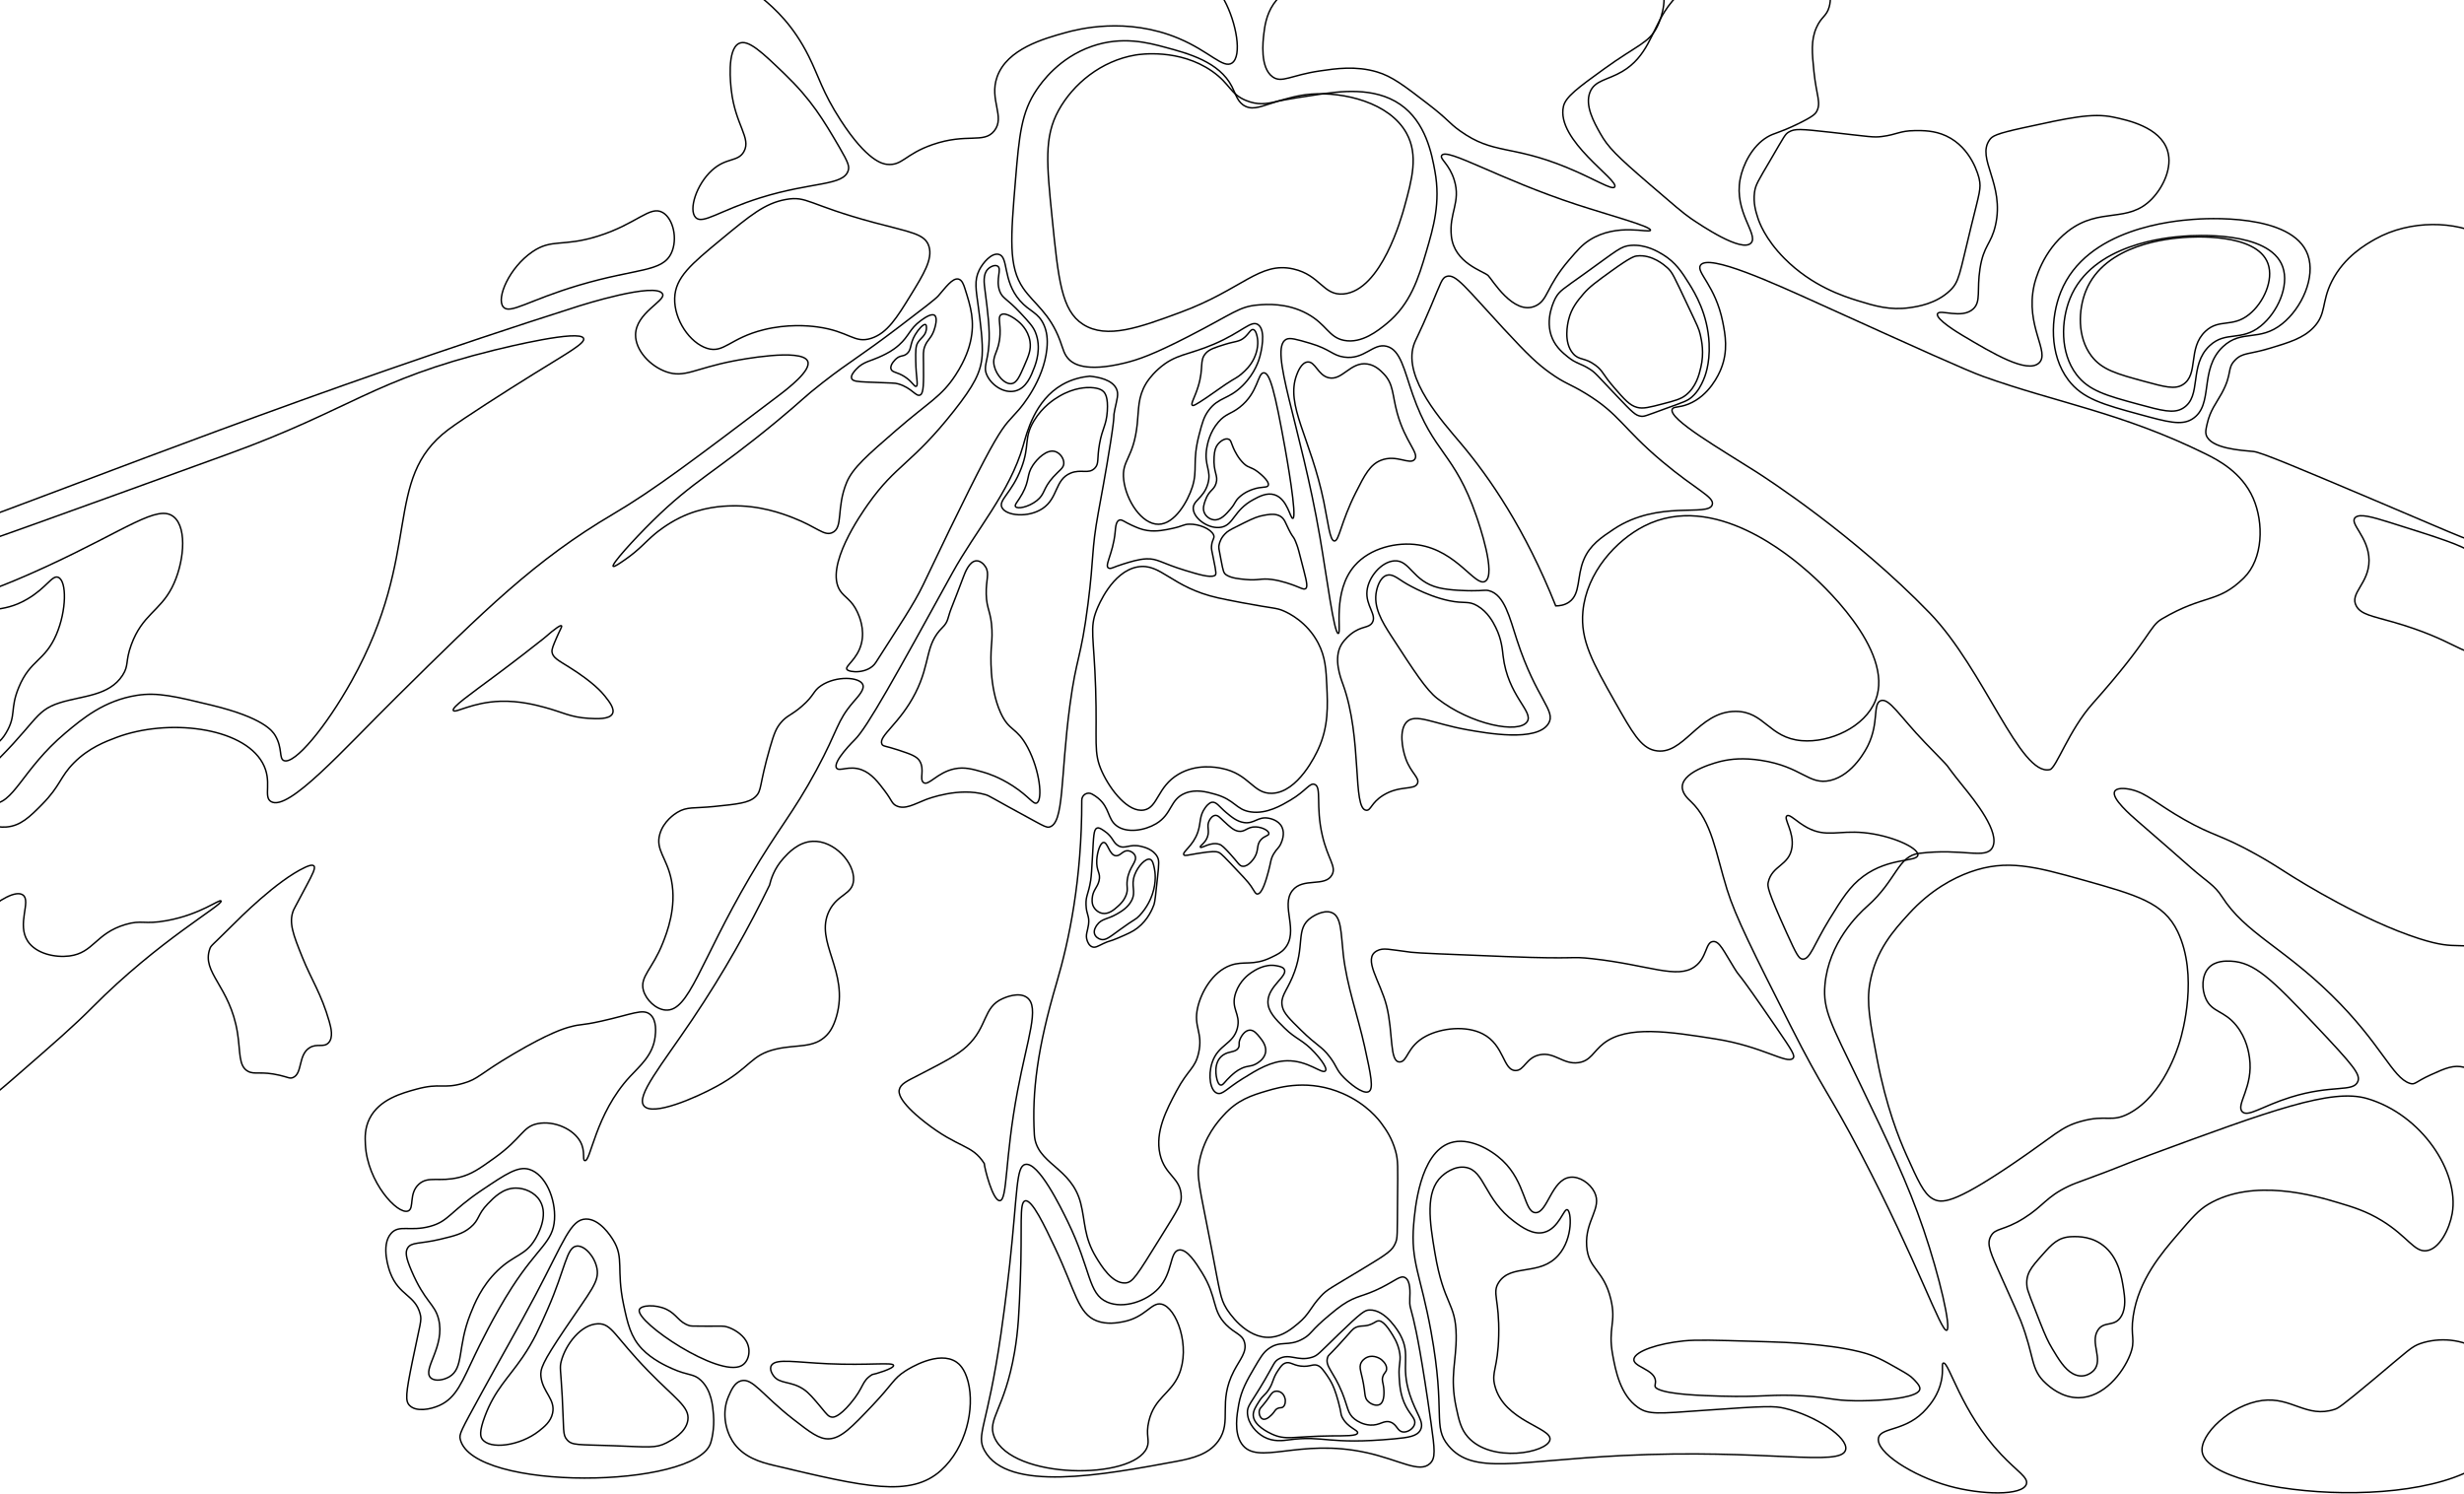<svg width="1680" height="1019" viewBox="0 0 1680 1019" fill="none" xmlns="http://www.w3.org/2000/svg">
<path d="M826.533 48.639C803.997 32.86 776.849 37.071 774.134 37.527C750.794 41.49 731.744 57.135 721.735 75.294C711.805 93.32 713.656 111.754 717.366 148.616C721.61 190.749 723.732 211.812 738.472 221.193C754.689 231.513 777.099 223.238 804.696 213.045C847.204 197.347 858.663 178.195 881.838 183.419C900.248 187.57 902.087 201.713 916.043 200.452C941.867 198.118 955.692 147.872 957.523 141.206C962.689 122.43 967.256 105.813 958.98 90.845C947.283 69.709 915.872 62.547 894.212 64.183C873.983 65.712 864.942 74.704 849.82 68.629C838.611 64.136 838.934 57.33 826.533 48.639Z" stroke="black" stroke-miterlimit="10"/>
<path d="M-50.173 422.209C-30.543 406.129 -27.723 413.619 30.877 386.669C86.537 361.066 107.617 343.443 118.516 352.469C128.116 360.422 125.224 385.247 117.198 400.751C108.902 416.784 96.949 419.306 89.522 439.645C85.299 451.225 88.007 453.593 83.592 460.433C74.38 474.709 56.141 474.34 40.761 479.209C22.495 484.989 25.625 493.07 -12.613 528.832C-53.691 567.25 -65.052 566.941 -70.6 565.714C-86.428 562.22 -94.401 542.612 -95.64 539.561C-110.551 502.867 -85.202 450.904 -50.173 422.209Z" stroke="black" stroke-miterlimit="10"/>
<path d="M-49.184 439.309C-43.563 433.536 -37.732 427.547 -28.098 422.545C-9.18 412.728 0.783 418.984 18.687 408.463C31.997 400.644 35.575 391.846 39.773 393.71C45.598 396.292 45.426 416.241 38.455 432.604C30.613 451.004 20.657 449.677 12.756 468.815C6.621 483.675 11.326 487.611 4.19 499.662C0.032 506.683 -2.373 506.71 -20.191 522.462C-39.854 539.85 -40.17 542.686 -48.525 546.603C-52.321 548.38 -72.221 557.707 -82.131 549.955C-99.751 536.175 -81.103 472.101 -49.184 439.309Z" stroke="black" stroke-miterlimit="10"/>
<path d="M839.982 59.09C831.324 42.151 810.139 36.465 794.515 32.267C782.813 29.122 765.166 24.387 744.436 31.596C721.94 39.422 710.099 56.354 706.876 61.102C696.399 76.545 694.917 92.17 692.38 122.795C689.118 162.145 687.49 181.82 697.651 196.559C705.058 207.302 715.68 213.364 722.691 232.1C725.01 238.296 725.458 241.938 729.28 245.512C731.758 247.825 739.922 254.109 766.84 247.524C776.263 245.217 786.272 241.757 810.33 229.418C841.181 213.592 844.7 209.039 857.773 207.959C863.223 207.51 877.423 206.336 891.379 213.994C904.631 221.264 905.889 230.042 916.419 232.1C928.524 234.467 939.666 225.381 945.412 220.7C961.701 207.423 967.19 189.579 972.429 171.748C977.384 154.876 982.28 138.212 978.359 116.76C976.251 105.226 972.238 83.238 954.638 71.16C936.78 58.902 912.993 62.362 898.628 64.455C875.545 67.814 870.952 69.149 870.952 69.149C860.726 72.126 855.039 75.264 849.207 72.502C843.778 69.927 842.657 64.321 839.982 59.09Z" stroke="black" stroke-miterlimit="10"/>
<path d="M857.773 221.37C852.976 218.118 847.019 226.439 827.462 234.781C809.98 242.232 801.348 241.293 789.902 251.546C784.493 256.388 781.91 260.639 781.336 261.605C775.781 270.946 776.493 278.765 775.406 289.099C772.875 313.112 764.527 313.494 766.181 327.322C767.868 341.377 778.49 357.612 789.902 357.498C800.966 357.391 809.809 341.94 812.965 332.016C816.741 320.126 812.735 315.01 817.578 296.475C819.713 288.301 820.78 284.217 824.167 279.71C831.033 270.57 837.465 272.629 847.23 262.946C855.803 254.443 858.445 245.31 859.091 242.828C859.533 241.152 863.651 225.36 857.773 221.37Z" stroke="black" stroke-miterlimit="10"/>
<path d="M861.727 254.227C857.385 254.16 858.057 267.679 845.253 277.697C839.191 282.445 835.765 281.975 830.757 287.756C824.833 294.603 823.324 302.536 822.85 305.191C820.642 317.59 826.316 320.5 823.508 330.003C820.543 340.048 812.88 341.295 813.624 347.438C814.441 354.157 824.642 361.091 832.734 359.508C841.254 357.838 841.148 347.961 854.479 340.732C858.485 338.559 863.724 335.723 868.975 337.379C877.937 340.209 879.749 353.882 881.495 353.473C884.586 352.749 877.041 310.401 876.224 305.862C869.127 266.358 865.826 254.287 861.727 254.227Z" stroke="black" stroke-miterlimit="10"/>
<path d="M830.603 407.715C798.725 400.636 791.521 383.722 775.617 386.587C758.225 389.716 748.819 413.191 747.757 415.839C742.747 428.347 745.871 433.683 747.024 469.472C748.219 506.554 745.256 512.896 751.426 526.349C757.128 538.779 769.265 554.323 780.019 552.348C789.62 550.59 788.95 536.564 803.477 527.968C815.943 520.595 829.422 523.243 832.804 523.902C851.937 527.658 854.194 541.397 867.26 540.963C885.142 540.375 897.293 514.128 898.789 510.898C905.923 495.486 905.252 480.895 904.651 467.83C904.141 456.732 903.743 448.104 898.789 438.578C891.228 424.049 878.581 418.054 875.331 416.637C869.965 414.298 868.868 415.15 846.738 410.952C839.834 409.659 833.279 408.311 830.603 407.715Z" stroke="black" stroke-miterlimit="10"/>
<path d="M763.654 354.569C760.827 354.905 760.641 359.595 760.335 362.809C758.876 378.258 752.173 386.61 756.354 387.53C757.927 387.878 759.028 386.731 765.644 384.664C770.874 383.03 776.395 381.307 781.571 381.081C789.329 380.745 791.718 383.98 808.115 388.963C816.955 391.65 824.679 394.001 828.024 392.546C829.444 391.93 829.391 390.923 827.36 381.081C826.119 375.062 825.9 374.278 826.033 372.483C826.405 367.581 828.535 367.037 827.36 364.6C825.489 360.702 817.718 357.245 810.77 357.435C806.841 357.542 806.788 358.718 799.488 360.301C794.531 361.376 788.512 362.68 782.235 361.734C778.187 361.125 775.141 359.746 771.617 358.151C766.587 355.873 765.339 354.368 763.654 354.569Z" stroke="black" stroke-miterlimit="10"/>
<path d="M861.748 351.38C857.83 352.086 855.027 353.166 848.465 356.401C841.512 359.829 838.032 361.544 836.511 362.856C832.5 366.313 831.637 369.642 831.198 371.463C830.754 373.314 830.999 373.981 832.527 381.864C834.041 389.671 834.167 390.884 836.511 392.264C839.878 394.248 844.64 394.703 849.13 395.133C858.334 396.016 859.463 394.14 867.061 395.133C873.981 396.041 880.815 398.612 882.999 399.437C887.144 401.001 888.372 401.869 889.641 401.589C891.972 401.072 891.009 397.052 888.977 389.037C885.424 374.996 884.985 373.64 884.328 371.822C881.379 363.649 882.315 369.057 877.022 357.477C875.854 354.923 874.592 351.997 870.381 351.021C867.479 350.347 864.424 350.896 861.748 351.38Z" stroke="black" stroke-miterlimit="10"/>
<path d="M826.346 547.066C825.809 547.139 824.167 547.48 821.811 550.681C817.511 556.521 818.955 560.84 816.711 567.413C813.428 577.033 805.854 580.931 807.183 582.898C807.784 583.787 809.433 583.154 816.385 581.995C827.064 580.209 829.239 580.688 830.405 581.051C831.753 581.473 832.609 582.021 838.517 588.227C846.87 597 851.047 601.384 852.888 604.152C855.393 607.918 855.993 609.687 857.402 609.616C860.703 609.441 863.419 599.451 864.836 594.239C866.596 587.768 866.228 585.869 868.564 582.012C870.663 578.55 872.031 578.321 873.448 575.002C874.071 573.543 876.236 568.492 874.057 563.993C871.725 559.165 865.922 558.111 864.92 557.927C857.615 556.597 855.293 561.918 848.218 560.911C843.361 560.221 839.552 557.017 835.919 553.954C831.259 550.029 829.437 546.637 826.346 547.066Z" stroke="black" stroke-miterlimit="10"/>
<path d="M752.253 643.428C756.836 641.254 756.028 642.312 762.138 639.693C768.889 636.801 772.263 635.361 775.64 632.715C782.94 627.007 785.878 619.36 786.82 616.825C787.452 615.12 788.064 609.394 789.258 598.024C790.244 588.627 790.371 586.551 788.997 584.087C786.2 579.084 780.033 577.617 777.96 577.126C769.816 575.192 767.099 579.399 762.416 576.651C758.566 574.391 759.012 570.731 752.907 566.61C750.67 565.099 749.295 564.175 747.988 564.668C745.644 565.558 745.653 570.214 744.913 583.308C744.376 592.729 744.113 597.434 743.646 600.325C742.07 610.107 740.285 610.604 740.468 616.858C740.677 623.915 742.994 624.434 742.182 630.47C741.576 634.956 739.917 637.524 741.244 641.329C741.537 642.173 742.495 644.913 744.813 645.702C746.856 646.4 748.655 645.137 752.253 643.428Z" stroke="black" stroke-miterlimit="10"/>
<path d="M750.646 640.593C753.893 641.375 756.544 639.045 763.333 634.102C774.517 625.96 774.075 627.374 776.91 624.369C782.333 618.621 784.73 612.599 785.644 609.939C788.67 601.156 787.521 594.373 787.089 592.273C786.494 589.376 785.9 586.479 784.054 585.955C781.114 585.119 775.902 590.524 773.662 596.496C770.765 604.216 774.818 607.595 771.58 614C769.128 618.858 764.453 621.562 761.544 623.245C755.19 626.925 751.029 626.32 747.864 630.872C747.178 631.856 745.566 634.249 746.261 636.707C746.845 638.776 748.856 640.16 750.646 640.593Z" stroke="black" stroke-miterlimit="10"/>
<path d="M751.453 622.766C755.873 623.672 759.659 620.284 762.332 617.897C763.678 616.692 766.345 614.254 767.833 610.276C769.371 606.165 767.959 604.926 768.592 600.066C769.787 590.929 775.781 587.54 773.86 583.369C773.027 581.563 771.051 580.347 769.297 580.131C765.6 579.672 763.985 583.764 760.864 583.541C756.312 583.218 755.297 574.208 752.451 574.471C750.108 574.688 748.099 581.038 747.793 586.467C747.36 594.271 750.732 595.195 749.328 600.727C748.129 605.465 745.124 606.853 744.671 612.723C744.46 615.402 744.952 616.887 745.335 617.747C746.425 620.18 748.75 622.212 751.453 622.766Z" stroke="black" stroke-miterlimit="10"/>
<path d="M828.419 556.033C826.407 556.305 825.099 558.522 824.712 559.182C822.318 563.252 824.938 565.989 823.274 570.656C821.702 575.07 817.865 576.799 818.391 577.666C819.124 578.865 825.371 573.755 831.342 575.723C833.189 576.334 834.948 578.198 838.386 581.899C844.294 588.265 844.884 590.562 847.37 590.717C851.454 590.972 855.098 585.123 855.416 584.597C858.472 579.574 856.429 576.183 859.776 572.548C862.292 569.812 865.054 569.988 865.139 568.468C865.25 566.508 860.779 564.033 856.243 563.867C850.281 563.649 848.982 567.594 844.359 566.81C841.114 566.26 838.428 563.742 834.154 559.744C831.788 557.527 830.389 555.763 828.419 556.033Z" stroke="black" stroke-miterlimit="10"/>
<path d="M830.427 302.846C828.826 304.797 828.055 307.211 827.792 311.563C827.133 322.393 830.862 324.123 829.109 329.669C827.561 334.557 824.405 334.028 821.861 341.069C820.866 343.811 819.832 346.829 821.202 349.786C822.375 352.321 825.05 354.239 827.792 354.48C832.318 354.876 835.989 350.604 838.993 347.104C842.44 343.087 841.794 341.974 844.924 339.057C848.548 335.677 852.548 334.249 854.149 333.692C860.488 331.493 863.934 332.854 864.692 331.01C865.924 328.006 857.813 321.897 857.444 321.622C852.772 318.148 851.639 319.369 848.219 316.257C844.232 312.623 841.735 307.278 840.97 305.528C839.409 301.94 839.33 300.157 837.676 299.493C835.356 298.567 832.16 300.74 830.427 302.846Z" stroke="black" stroke-miterlimit="10"/>
<path d="M848.548 230.088C844.97 233.193 842.295 232.616 835.369 234.782C828.226 237.015 824.655 238.135 822.191 240.817C817.552 245.867 820.952 250.501 816.919 263.617C814.58 271.215 811.7 275.326 812.965 276.358C813.558 276.841 814.784 276.439 822.85 270.994C829.577 266.447 830.711 265.381 835.369 262.276C842.756 257.354 843.31 257.756 846.571 254.9C849.108 252.673 852.64 249.508 855.138 244.17C858.676 236.606 857.385 230.564 857.114 229.418C856.785 227.989 856.1 225.052 854.479 224.723C852.719 224.368 851.599 227.446 848.548 230.088Z" stroke="black" stroke-miterlimit="10"/>
<path d="M894.077 625.623C882.632 633.526 890.542 644.611 881.101 666.551C876.803 676.543 872.765 679.818 874.353 686.58C875.376 690.938 879.201 694.769 886.81 702.254C898.427 713.679 900.861 713.117 906.534 720.541C911.74 727.351 910.904 729.415 916.396 734.909C919.946 738.462 928.848 746.16 933.005 744.488C936.815 742.956 934.734 733.142 930.41 713.575C925.785 692.64 918.249 672.072 915.877 650.876C914.195 635.868 914.766 624.513 907.572 622.14C901.966 620.294 894.98 624.996 894.077 625.623Z" stroke="black" stroke-miterlimit="10"/>
<path d="M961.227 885.246C961.378 881.591 961.912 873.276 957.932 871.163C954.881 869.547 951.797 872.961 942.117 877.869C928.998 884.528 925.473 882.925 915.101 889.94C912.525 891.683 910.528 893.339 906.535 896.645C893.382 907.542 894.463 909.42 888.743 912.739C878.207 918.862 873.054 913.356 864.363 920.116C861.114 922.644 859.124 926.05 855.137 932.857C850.446 940.877 846.327 947.911 844.594 957.668C843.382 964.482 841.207 976.693 846.571 984.492C857.213 999.969 885.403 980.368 931.574 990.527C954.473 995.563 967.842 1004.85 975.064 997.903C978.88 994.235 978.287 988.629 975.723 970.409C963.381 882.751 960.746 897.055 961.227 885.246Z" stroke="black" stroke-miterlimit="10"/>
<path d="M861.727 979.798C856.633 976.995 850.98 970.974 850.525 963.705C850.202 958.521 852.805 957.307 862.386 940.905C868.804 929.907 868.745 928.546 871.611 926.823C879.156 922.276 884.585 928.68 894.674 925.481C898.456 924.281 899.207 922.9 912.465 910.058C928.273 894.749 930.566 893.461 933.551 893.293C944.957 892.656 954.123 909.112 954.637 910.058C962.314 924.201 954.618 930.598 961.227 950.963C965.523 964.214 971.414 969.612 968.475 975.104C966.182 979.389 960.377 980.241 950.684 981.14C905.046 985.371 903.062 978.591 878.859 981.81C874.985 982.327 868.264 983.399 861.727 979.798Z" stroke="black" stroke-miterlimit="10"/>
<path d="M915.556 745.673C892.655 735.684 872.874 741.183 864.001 743.806C853.236 746.98 843.746 749.949 834.154 760.61C830.24 764.969 821.272 774.93 817.873 791.416C815.574 802.553 817.656 807.753 826.014 851.162C831.875 881.614 832.085 885.469 836.189 892.237C837.132 893.796 849.451 913.494 866.715 911.841C874.712 911.076 880.811 906.016 885.03 902.506C893.007 895.878 893.245 891.761 900.632 883.835C904.933 879.214 906.568 878.776 929.123 865.165C946.692 854.56 949.392 852.609 951.508 847.428C952.926 843.955 952.655 842.545 952.865 817.555C953.055 795.085 953.319 791.397 951.508 784.881C949.032 775.966 945.071 770.412 942.011 766.211C940.227 763.756 932.04 752.861 915.556 745.673Z" stroke="black" stroke-miterlimit="10"/>
<path d="M1159.31 228.311C1158.37 224.173 1157.51 222.557 1151.11 209.045C1141.03 187.721 1140.28 185.649 1136.7 182.463C1134.89 180.861 1126.36 173.283 1116.01 174.55C1114.39 174.752 1111.89 175.268 1098.9 184.623C1088.79 191.905 1083.65 195.64 1079.68 200.321C1075.71 204.995 1071.41 210.058 1069.5 218.044C1068.9 220.566 1065.86 233.32 1072.53 241.065C1076.8 246.008 1080.3 243.433 1087.94 249.153C1093.15 253.055 1092.39 254.906 1100.58 264.321C1107.59 272.382 1111.1 276.419 1116.16 277.78C1120.3 278.9 1124.76 277.733 1133.69 275.399C1141.84 273.274 1145.91 272.207 1149.35 269.498C1156.51 263.859 1158.51 255.416 1159.66 250.514C1162.01 240.616 1160.26 232.502 1159.31 228.311Z" stroke="black" stroke-miterlimit="10"/>
<path d="M1165.31 234.203C1164.38 214.166 1155.66 199.829 1151.67 193.431C1146.83 185.673 1142.47 178.86 1133.78 173.595C1130.23 171.443 1122.1 166.528 1111.91 167.332C1105.03 167.882 1102.72 170.605 1080.82 186.296C1065.46 197.301 1063.37 198.28 1060.75 202.92C1060.15 203.986 1052.65 217.78 1058.49 230.957C1061.19 237.059 1065.76 240.768 1068.92 243.336C1074.9 248.184 1077.27 247.507 1083.81 251.624C1087.62 254.018 1088.33 255.205 1102.37 270.005C1113.3 281.532 1115.16 283.236 1118.66 283.799C1121.01 284.181 1121.72 283.665 1135.75 278.568C1148.37 273.988 1150.51 273.412 1153.64 270.622C1157.91 266.8 1159.89 262.535 1161.37 259.249C1162.22 257.331 1165.99 248.627 1165.31 234.203Z" stroke="black" stroke-miterlimit="10"/>
<path d="M1216.72 176.278C1235.39 195.069 1256.82 201.988 1266.49 204.991C1278.22 208.627 1288.62 211.733 1302.01 209.812C1307.48 209.024 1319.99 207.228 1329.51 198.16C1335.94 192.036 1335.85 187.495 1343.97 154.403C1349.66 131.189 1350.91 128.532 1349.43 121.878C1349.09 120.347 1344.43 100.79 1326.91 92.672C1318.79 88.911 1310.93 89.007 1305.48 89.073C1295.18 89.198 1293.4 91.781 1283.2 93.077C1277.25 93.828 1275.49 93.254 1248.3 90.214C1227.12 87.844 1223.74 87.697 1219.73 89.986C1217.05 91.516 1216.78 92.598 1207.19 108.975C1198.57 123.696 1196.93 125.992 1196.25 131.255C1195.33 138.461 1197.12 144.231 1198.54 148.633C1199.37 151.194 1203.29 162.742 1216.72 176.278Z" stroke="black" stroke-miterlimit="10"/>
<path d="M935.528 902.68C931.113 904.739 929.071 903.726 925.644 904.692C922.185 905.671 921.756 907.415 912.465 917.433C905.869 924.541 905.665 924.112 905.217 925.48C903.181 931.69 909.171 934.942 915.101 949.621C919.16 959.666 918.659 963.851 923.667 967.727C925.736 969.329 929.525 971.482 934.21 971.75C941.07 972.139 943.403 968.122 948.048 969.739C952.621 971.328 952.601 975.995 956.614 976.444C959.843 976.806 963.691 974.211 964.522 971.08C965.464 967.505 961.912 965.366 958.591 959.009C954.756 951.653 954.321 944.578 953.979 938.892C953.392 929.202 955.712 928.169 953.979 920.786C952.68 915.267 950.42 911.747 948.048 908.045C943.442 900.87 940.8 900.675 940.141 900.669C938.553 900.642 938.006 901.52 935.528 902.68Z" stroke="black" stroke-miterlimit="10"/>
<path d="M899.286 931.517C895.53 929.331 893.521 932.403 886.767 931.517C881.139 930.78 879.525 928.252 876.224 929.506C874.411 930.196 873.456 931.537 871.611 934.2C867.519 940.107 868.468 942.341 865.022 947.611C862.379 951.648 861.364 951.038 858.432 955.658C856.258 959.092 854.399 962.015 854.479 965.046C854.656 971.967 864.863 976.782 866.998 977.787C876.869 982.441 881.785 979.383 907.853 979.129C916.946 979.041 925.189 979.323 925.644 977.117C926.079 975.018 918.837 973.69 915.101 966.388C913.862 963.96 914.897 964.57 912.465 955.658C910.462 948.309 908.986 945.09 907.853 942.917C907.227 941.717 906.146 939.779 904.558 937.553C902.153 934.173 900.954 932.483 899.286 931.517Z" stroke="black" stroke-miterlimit="10"/>
<path d="M932.233 925.482C931.7 925.71 929.631 926.615 928.28 928.835C925.901 932.745 928.715 935.809 930.257 947.611C930.757 951.454 930.724 953.164 932.233 954.988C934.302 957.496 938.329 959.078 940.8 957.67C944.411 955.611 943.594 947.799 943.435 946.27C943.066 942.75 942.032 941.523 942.776 938.894C943.574 936.084 945.234 935.802 945.412 933.529C945.689 929.989 941.933 927.172 941.459 926.823C941.241 926.662 936.82 923.544 932.233 925.482Z" stroke="black" stroke-miterlimit="10"/>
<path d="M872.936 949.231C872.593 949.064 871.249 948.42 869.568 948.708C866.623 949.218 866.366 951.987 861.299 957.935C859.645 959.873 858.801 960.604 858.577 962.167C858.261 964.313 859.256 967.028 861.028 967.659C863.612 968.577 867.058 964.742 867.73 963.991C869.278 962.261 869.423 961.201 871.031 960.423C872.744 959.598 873.614 960.309 874.794 959.397C876.639 957.982 876.362 954.857 876.323 954.468C876.303 954.287 875.888 950.693 872.936 949.231Z" stroke="black" stroke-miterlimit="10"/>
<path d="M875.449 660.704C878.807 665.298 864.769 672.123 864.498 682.889C864.326 689.689 869.728 695.009 875.97 701.16C883.636 708.711 888.407 709.073 896.308 717.69C897.257 718.725 905.924 728.174 903.608 730.305C901.251 732.476 891.781 723.067 877.535 723.345C866.558 723.558 857.098 729.435 847.289 735.525C836.568 742.185 833.616 746.57 830.081 745.53C825.163 744.082 823.541 733.463 826.43 724.65C830.529 712.148 840.766 712.292 843.639 701.16C846.231 691.128 838.695 688.014 842.596 676.799C845.422 668.678 851.43 664.389 853.026 663.314C855.388 661.722 862.37 657.007 870.234 658.529C872.518 658.968 874.458 659.347 875.449 660.704Z" stroke="black" stroke-miterlimit="10"/>
<path d="M844.307 714.638C842.32 717.831 838.071 716.551 833.905 719.43C826.607 724.47 829.561 735.352 829.743 735.984C830.108 737.247 830.815 739.699 832.344 739.904C833.983 740.122 835.018 737.547 839.106 733.806C840.994 732.076 843.147 730.107 846.388 728.578C850.934 726.435 852.515 727.563 856.27 725.529C857.238 725.002 861.118 722.898 862.512 718.994C864.306 713.967 860.712 709.511 858.871 707.233C857.045 704.972 854.918 702.332 852.109 702.441C848.775 702.567 846.258 706.496 845.347 708.975C844.26 711.924 845.472 712.765 844.307 714.638Z" stroke="black" stroke-miterlimit="10"/>
<path d="M1420.45 600.11C1387.38 590.823 1368.09 585.734 1343.28 594.621C1331.87 598.711 1316.36 606.807 1301.48 623.137C1291.21 634.406 1278.95 647.855 1274.95 670.31C1272.53 683.886 1274.94 696.545 1279.78 721.863C1286.04 754.741 1294.83 776.459 1299.87 787.682C1307.7 805.112 1311.62 813.827 1317.55 817.298C1323.7 820.897 1331.69 821.069 1371.41 794.261C1401.7 773.824 1404.66 768.581 1418.84 764.646C1436.49 759.739 1439.42 765.764 1451.79 759.157C1475.03 746.744 1484.93 714.629 1486.35 709.794C1488 704.215 1499.1 665.103 1484.75 635.205C1475.3 615.504 1457.02 610.379 1420.45 600.11Z" stroke="black" stroke-miterlimit="10"/>
<path d="M595.605 151.667C550.691 139.551 550.378 133.38 535.69 136.057C521.438 138.651 511.471 146.893 491.545 163.378C471.23 180.182 460.42 189.115 460.012 203.377C459.59 218.035 470.285 233.804 482.088 237.525C493.626 241.162 497.606 230.562 520.716 224.846C536.921 220.838 550.949 222.093 556.984 222.893C579.237 225.848 582.332 234.494 594.034 230.697C605.034 227.127 611.579 216.486 620.838 201.432C629.73 186.976 635.927 176.899 633.451 168.261C630.866 159.269 620.797 158.461 595.605 151.667Z" stroke="black" stroke-miterlimit="10"/>
<path d="M1412.82 843.267C1403.32 843.509 1399.08 848.289 1392.48 855.72C1384.77 864.395 1380.92 868.728 1382.08 877.616C1382.41 880.124 1385.28 887.381 1391.03 901.894C1394.54 910.748 1396.34 914.757 1399.33 919.74C1403.59 926.846 1407.67 933.644 1413.32 936.71C1421.48 941.141 1427.36 934.741 1427.69 934.371C1434.19 926.996 1424.97 915.793 1430.25 907.215C1434.51 900.279 1441.88 905.433 1446.46 897.311C1449.77 891.444 1448.62 883.961 1447.89 879.118C1446.71 871.422 1444.8 858.971 1435.65 850.669C1427.09 842.908 1417.06 843.16 1412.82 843.267Z" stroke="black" stroke-miterlimit="10"/>
<path d="M293.062 836.293C279.383 839.955 272.2 834.878 266.705 840.987C259.259 849.262 265.472 866.295 266.046 867.811C272.029 883.65 283.04 882.872 286.473 895.975C287.692 900.622 286.591 901.809 281.201 928.163C276.622 950.547 276.266 955.301 279.225 958.339C283.725 962.966 293.484 961.135 299.652 958.339C311.308 953.055 315.064 942.098 324.032 923.469C326.016 919.345 336.915 896.706 349.072 877.869C367.061 850 377.064 847.11 378.065 831.599C378.975 817.497 371.931 800.793 360.933 797.399C353.171 795.005 344.993 800.498 328.645 811.482C306.551 826.328 306.109 832.799 293.062 836.293Z" stroke="black" stroke-miterlimit="10"/>
<path d="M320.738 836.964C315.44 841.383 309.918 842.704 300.311 845.011C286.203 848.391 280.496 846.781 277.907 851.046C276.193 853.869 276.793 857.692 280.542 866.47C289.728 887.968 296.278 888.82 298.993 899.328C303.862 918.185 287.507 933.863 293.721 939.563C296.588 942.192 302.485 941.058 306.241 938.892C316.501 932.964 311.677 918.768 320.738 895.975C323.525 888.968 328.269 877.024 339.188 866.47C350.726 855.318 358.179 856.324 364.887 845.011C366.376 842.503 374.336 829.078 368.181 818.858C364.61 812.93 357.526 810.134 351.708 810.141C342.997 810.147 336.902 816.431 332.599 820.87C325.311 828.387 327.123 831.639 320.738 836.964Z" stroke="black" stroke-miterlimit="10"/>
<path d="M313.819 981.474C312.956 977.913 314.016 976.136 328.315 949.957C340.545 927.566 353.283 905.457 365.216 882.899C384.53 846.379 388.984 831.472 399.481 831.264C408.937 831.076 416.429 842.959 417.931 845.346C425.766 857.779 420.06 865.417 425.18 889.605C427.868 902.319 429.963 911.633 437.699 919.781C444.743 927.197 454.476 931.556 458.126 933.192C469.625 938.342 472.762 936.391 477.895 941.239C485.11 948.059 485.967 958.607 486.461 964.71C487.252 974.5 485.13 982.279 484.484 984.157C473.816 1015.21 322.543 1017.29 313.819 981.474Z" stroke="black" stroke-miterlimit="10"/>
<path d="M328.645 981.139C327.63 979.597 326.556 976.559 330.622 965.716C337.415 947.617 346.529 939.764 356.32 925.481C363.865 914.47 367.812 905.471 373.453 892.622C385.617 864.9 386.184 850.469 393.221 849.705C398.677 849.115 405.629 857.001 407.059 865.128C408.634 874.101 402.874 879.942 385.314 906.034C369.664 929.29 368.194 933.635 368.84 938.892C370.145 949.501 378.856 954.195 376.748 963.704C375.469 969.484 371.1 972.945 367.522 975.774C354.64 985.974 333.692 988.804 328.645 981.139Z" stroke="black" stroke-miterlimit="10"/>
<path d="M407.718 902.68C396.166 903.002 385.729 916.648 382.678 928.162C381.472 932.722 382.322 933.526 383.337 952.303C384.589 975.465 383.502 978.261 386.632 981.808C390.104 985.738 393.788 984.96 418.261 985.832C442.18 986.684 446.971 987.716 454.502 983.82C457.876 982.077 467.767 976.953 468.999 968.397C470.304 959.33 460.769 954.167 441.982 934.868C419.012 911.263 417.154 902.411 407.718 902.68Z" stroke="black" stroke-miterlimit="10"/>
<path d="M700.253 680.231C694.658 676.078 685.231 680.241 683.65 680.937C670.063 686.934 673.603 700.053 659.266 713.434C652.911 719.365 644.204 723.863 626.79 732.865C618.426 737.188 613.984 739.007 613.098 743.247C612.806 744.654 612.015 750.595 630.623 765.192C653.833 783.402 662.625 780.083 671.081 793.382C671.201 796.34 676.887 818.981 681.686 818.718C686.999 818.424 685.005 790.409 693.767 743.943C700.611 707.663 708.99 686.713 700.253 680.231Z" stroke="black" stroke-miterlimit="10"/>
<path d="M526.244 930.674C524.023 933.437 526.908 937.448 527.39 938.121C531.545 943.902 539.177 941.549 547.749 947.242C551.547 949.766 554.599 953.433 560.705 960.767C563.638 964.289 564.912 966.187 567.468 966.343C568.316 966.393 571.877 966.407 579.727 957.175C589.52 945.658 587.165 941.885 594.689 937.305C596.439 937.08 609.63 933.211 609.264 931.062C608.857 928.683 592.314 931.198 564.348 929.926C542.512 928.931 529.709 926.361 526.244 930.674Z" stroke="black" stroke-miterlimit="10"/>
<path d="M499.31 982.482C494.487 974.696 492.154 962.793 496.675 952.305C498.572 947.913 500.753 942.85 505.241 941.576C513.128 939.336 519.619 951.219 540.823 967.729C552.566 976.869 558.569 981.436 565.204 981.14C573.467 980.778 580.709 973.295 594.857 958.341C609.221 943.165 608.978 940.222 617.26 934.87C619.784 933.241 640 920.506 652.184 928.835C653.706 929.875 657.759 933.06 660.092 942.247C664.698 960.393 658.8 987.035 641.641 1002.6C620.918 1021.4 589.822 1014.01 527.645 999.246C519.144 997.228 506.335 993.828 499.31 982.482Z" stroke="black" stroke-miterlimit="10"/>
<path d="M671.293 989.187C665.198 978.202 673.171 973.676 682.495 909.387C685.816 886.5 688.426 862.447 688.426 862.447C693.855 812.414 692.722 795.569 698.969 794.047C707.93 791.868 723.297 823.372 727.962 832.941C744.073 865.974 741.701 882.256 754.979 887.929C766.023 892.65 781.685 887.379 789.902 878.54C799.82 867.872 797.388 853.588 803.74 852.388C809.348 851.328 815.707 861.602 819.555 867.811C830.282 885.132 825.986 893.179 836.028 903.352C842.255 909.656 847.013 909.709 848.548 915.423C850.301 921.947 845.438 926.903 841.3 934.869C830.098 956.429 840.331 969.015 830.757 982.481C824.253 991.627 813.433 994.397 801.763 996.563C751.684 1005.84 687.174 1017.8 671.293 989.187Z" stroke="black" stroke-miterlimit="10"/>
<path d="M677.883 979.798C672.868 967.54 684.947 961.35 691.721 922.128C694.343 906.946 694.831 894.581 695.674 873.176C697.13 836.186 694.712 819.925 698.969 818.859C703.647 817.685 712.253 835.925 719.396 851.046C733.438 880.793 734.934 895.701 747.73 900.67C754.695 903.372 762.062 901.991 765.522 901.34C781.178 898.403 784.881 887.774 791.879 889.27C802.205 891.476 811.99 918.42 803.74 937.552C798.126 950.574 787.155 953.015 783.313 969.069C780.928 979.02 784.222 981.944 781.995 987.175C772.474 1009.53 689.79 1008.91 677.883 979.798Z" stroke="black" stroke-miterlimit="10"/>
<path d="M524.692 603.567C511.174 631.442 493.947 662.644 471.865 695.434C450.834 726.663 433.474 747.339 439.057 754.096C445.046 761.346 474.206 748.651 488.547 740.814C512.219 727.881 511.502 719.441 529.141 715.357C543.41 712.053 554.792 715.047 563.617 705.949C565.347 704.162 568.11 700.752 570.29 693.22C579.249 662.262 555.032 642.367 565.286 621.276C571.024 609.466 581.312 610.163 581.968 600.246C582.763 588.265 568.683 573.035 554.164 573.682C544.283 574.125 537.337 581.784 534.145 585.304C527.89 592.205 525.599 599.648 524.692 603.567Z" stroke="black" stroke-miterlimit="10"/>
<path d="M410.117 696.285C395.285 699.585 396.986 697.97 388.423 700.296C384.655 701.316 374.482 704.301 350.174 718.63C325.843 732.97 326.482 735.612 315.921 738.683C301.9 742.756 300.399 738.213 283.951 742.693C274.035 745.398 258.598 749.603 251.982 762.746C248.642 769.387 248.882 775.655 249.128 780.507C250.412 805.963 271.089 828.537 278.243 825.77C282.69 824.051 278.437 813.898 285.664 807.435C292.104 801.683 299.388 806.244 313.066 802.852C321.555 800.744 326.813 796.991 337.044 789.674C356.402 775.832 356.082 768.229 366.729 766.184C377.845 764.052 391.135 769.851 395.844 778.788C399.23 785.211 396.923 790.878 398.699 791.393C402.792 792.585 405.726 759.79 429.527 734.099C436.217 726.874 445.1 719.627 446.653 707.171C446.996 704.427 448.08 695.712 443.228 691.702C438.25 687.588 430.931 691.65 410.117 696.285Z" stroke="black" stroke-miterlimit="10"/>
<path d="M449.89 568.732C446.74 579.642 454.746 584.826 457.797 600.249C461.48 618.865 454.7 636.005 451.866 643.167C444.895 660.796 436.065 666 438.688 675.354C440.467 681.705 447.056 688.297 453.843 688.766C469.776 689.873 477.005 656.592 511.171 598.238C530.801 564.709 540.593 554.898 556.638 525.144C571.938 496.765 570.35 492.125 581.677 478.874C585.176 474.783 589.664 470.15 588.267 466.804C586.112 461.627 570.337 460.581 559.932 467.474C554.167 471.29 555.57 473.885 546.754 481.556C539.38 487.967 536.56 487.759 532.257 492.956C529.18 496.671 527.75 500.259 525.009 509.721C517.378 536.075 519.651 538.831 515.125 543.25C510.729 547.542 502.75 548.346 486.79 549.956C472.992 551.351 468.465 549.902 461.75 553.979C460.149 554.952 452.453 559.867 449.89 568.732Z" stroke="black" stroke-miterlimit="10"/>
<path d="M207.877 591.501C188.739 600.5 163.695 625.699 157.469 631.918C144.23 645.136 143.925 644.587 143.066 647.006C137.267 663.313 156.776 672.394 161.9 704.129C164.027 717.321 162.465 726.956 169.102 730.534C173.705 733.019 177.865 730.222 190.705 733.229C196.616 734.614 197.474 735.616 199.568 734.845C206.465 732.307 203.064 719.234 211.201 714.368C216.236 711.361 220.651 714.497 223.942 711.134C227.42 707.583 225.698 700.815 224.496 696.584C219.145 677.766 212.42 668.298 206.216 652.934C199.829 637.112 196.704 629.029 200.122 620.601C200.399 619.916 200.288 620.288 208.985 603.895C213.201 595.952 215.378 591.765 213.971 590.423C212.796 589.302 209.644 590.671 207.877 591.501Z" stroke="black" stroke-miterlimit="10"/>
<path d="M370.63 435.421C363.276 441.254 352.106 449.987 338.169 460.374C320.415 473.604 307.717 482.403 309.104 484.518C310.422 486.526 322 478.799 341.236 478.196C354.209 477.786 365.46 480.78 371.155 482.296C383.56 485.596 388.704 489.076 401.227 489.837C406.835 490.178 415.312 490.616 417.491 486.84C419.427 483.484 415.43 478.447 412.378 474.61C410.443 472.17 404.545 465.222 387.869 454.8C380.92 450.456 376.802 448.45 376.363 444.523C376.154 442.656 377.228 440.113 379.381 435.104C381.892 429.271 383.419 427.156 382.825 426.705C382.254 426.271 379.743 427.456 370.63 435.421Z" stroke="black" stroke-miterlimit="10"/>
<path d="M680.848 173.422C687.912 174.978 683.293 191.018 695.345 204.939C702.066 212.698 707.977 212.879 711.818 221.704C713.69 225.996 714.487 230.991 713.795 237.798C711.568 259.746 696.175 277.637 694.686 279.374C682.542 293.57 684.281 283.706 629.451 398.737C623.197 411.854 612.977 426.902 597.163 451.713C592.069 459.707 578.759 458.701 577.395 456.407C576.057 454.161 584.537 449.608 587.279 438.972C589.862 428.94 585.697 419.827 584.643 417.514C580.729 408.944 575.839 407.435 572.782 402.761C561.969 386.231 587.305 350.261 591.891 343.75C611.014 316.605 621.702 316.645 650.537 280.044C663.841 263.152 668.869 253.878 669.646 242.492C670.259 233.573 668.486 220.155 667.01 208.963C665.528 197.71 664.098 191.253 667.669 184.151C670.246 179.035 676.031 172.356 680.848 173.422Z" stroke="black" stroke-miterlimit="10"/>
<path d="M444.94 355.255C473.298 327.306 486.766 322.759 529.853 287.1C548.097 272.003 547.098 271.648 561.071 260.754C580.195 245.852 586.07 243.389 612.893 222.954C629.501 210.297 637.805 203.974 639.741 201.763C644.561 196.259 649.368 189.34 653.477 190.308C655.88 190.875 656.985 193.888 657.847 196.608C661.806 209.111 664.921 218.956 661.593 233.263C660.832 236.528 658.628 244.798 651.603 255.6C641.876 270.554 633.778 273.652 611.02 293.4C591.296 310.519 581.431 319.076 577.304 328.91C569.974 346.384 575.244 359.992 567.315 363.274C561.702 365.593 557.331 359.494 540.467 352.965C533.48 350.261 518.046 344.442 498.635 344.946C493.059 345.089 478.743 345.605 463.67 352.965C454.717 357.34 447.868 362.964 446.813 363.846C439.895 369.597 436.124 374.711 426.209 381.601C422.9 383.898 418.754 386.784 418.092 386.183C416.662 384.883 432.19 367.821 444.94 355.255Z" stroke="black" stroke-miterlimit="10"/>
<path d="M680.189 181.469C678.41 180.383 675.352 181.724 673.6 183.481C670.061 187.022 670.964 193.077 671.623 198.234C673.547 213.248 675.003 224.601 674.259 235.116C673.402 247.233 670.206 249.969 672.941 255.904C676.025 262.589 684.353 268.397 692.05 266.633C699.773 264.863 703.015 256.36 705.229 250.539C706.257 247.843 710.349 237.107 705.888 226.398C704.306 222.603 701.539 219.619 696.004 213.657C686.396 203.31 683.359 203.605 681.507 198.234C678.766 190.274 683.279 183.36 680.189 181.469Z" stroke="black" stroke-miterlimit="10"/>
<path d="M682.495 214.665C680.215 216.275 682.186 220.244 681.836 228.077C681.303 240.027 676.196 242.193 677.883 249.535C679.365 255.98 685.124 262.263 689.744 261.606C693.262 261.103 695.18 256.711 698.31 249.535C701.341 242.588 703.146 238.457 702.263 232.771C700.979 224.482 695.068 219.775 693.697 218.689C693.051 218.172 685.757 212.372 682.495 214.665Z" stroke="black" stroke-miterlimit="10"/>
<path d="M612.823 235.382C608.608 239.117 604.587 241.072 601.7 242.473C593.697 246.362 588.811 246.375 583.819 251.727C582.606 253.026 579.895 255.934 580.652 258.036C581.376 260.048 584.88 260.251 591.071 260.533C609.407 261.371 609.719 260.999 612.404 261.763C621.879 264.462 624.57 270.982 627.541 269.273C629.821 267.961 629.766 261.266 629.651 247.877C629.595 241.324 629.325 239.347 630.565 236.149C632.338 231.58 634.732 230.886 636.689 225.671C637.803 222.693 639.369 216.684 637.251 215.054C635.015 213.332 629.672 217.262 627.676 218.732C620.072 224.324 619.987 229.037 612.823 235.382Z" stroke="black" stroke-miterlimit="10"/>
<path d="M631.055 221.334C629.718 220.66 626.186 224.487 623.946 228.292C620.074 234.869 621.752 238.551 618.174 241.344C615.624 243.331 614.013 242.054 611.064 244.617C610.762 244.883 606.672 248.502 607.474 251.522C608.15 254.069 611.598 253.528 616.768 256.836C622.108 260.252 623.426 264.029 624.724 263.421C626.253 262.702 624.527 257.381 624.37 246.114C624.276 239.536 624.262 236.196 625.706 233.791C627.733 230.416 630.874 229.137 631.549 224.937C631.606 224.58 632.029 221.822 631.055 221.334Z" stroke="black" stroke-miterlimit="10"/>
<path d="M743.003 256.527C738.125 257 731.166 258.324 724.149 262.362C705.591 273.044 700.164 294.905 697.637 303.785C688.57 335.616 665.309 361.672 649.325 390.715C610.682 460.93 591.357 496.04 582.749 504.483C582.543 504.681 567.449 519.482 570.377 523.736C572.203 526.39 578.82 521.711 587.463 524.902C594.268 527.417 598.875 533.525 603.37 539.488C608.19 545.876 607.948 547.837 611.029 549.406C616.909 552.399 623.602 548.222 631.061 545.322C633.158 544.505 653.879 536.705 671.714 541.822C674.936 542.743 674 542.924 706.474 560.491C711.241 563.07 713.662 564.353 715.312 563.992C725.734 561.716 722.895 530.451 729.452 481.146C733.983 447.109 736.899 450.259 741.825 411.718C745.984 379.192 744.052 375.808 748.895 349.292C749.926 343.638 754.091 321.492 757.143 302.034C760.825 278.54 758.569 286.539 760.089 279.281C761.591 272.105 762.852 268.832 761.267 265.279C758.433 258.908 748.906 257.117 743.003 256.527Z" stroke="black" stroke-miterlimit="10"/>
<path d="M743.777 264.287C741.359 264.173 732.588 264.039 722.032 270.323C719.034 272.106 710.876 277.095 704.899 287.087C697.796 298.963 702.33 303.597 696.333 319.275C689.816 336.308 680.591 340.968 683.154 346.098C686.021 351.832 701.15 353.227 710.83 346.769C721.564 339.607 719.106 327.121 729.939 322.628C737.168 319.63 742.116 323.594 746.413 319.275C749.543 316.13 747.777 313.166 749.707 302.51C751.671 291.674 754.307 290.239 754.979 280.381C755.638 270.738 753.397 267.996 752.343 266.97C751.526 266.172 749.516 264.556 743.777 264.287Z" stroke="black" stroke-miterlimit="10"/>
<path d="M704.24 317.263C699.786 323.929 702.264 327.168 696.992 336.71C694.047 342.041 691.543 344.154 692.38 345.428C693.625 347.325 701.275 345.817 706.876 341.404C712.714 336.804 710.803 333.418 718.078 325.31C722.407 320.489 725.241 319.288 725.326 315.922C725.412 312.522 722.658 308.854 719.396 307.875C713.736 306.172 707.225 312.804 704.24 317.263Z" stroke="black" stroke-miterlimit="10"/>
<path d="M648.548 414.973C646.082 421.249 646.687 423.835 642.7 427.757C630.483 439.781 634.737 451.665 624.181 472.504C613.499 493.593 598.8 501.839 601.276 507.371C602.041 509.08 603.523 508.47 612.485 511.439C620.897 514.229 625.141 515.687 627.105 518.994C630.565 524.822 626.808 531.168 629.542 533.522C632.953 536.457 638.86 526.653 650.985 524.224C657.691 522.882 663.096 524.433 670.479 526.548C673.471 527.408 681.215 529.861 690.46 535.846C701.927 543.273 704.661 548.986 707.03 547.469C710.982 544.941 709.047 525.427 700.694 509.696C693.126 495.447 688.126 499.055 682.175 485.87C674.314 468.459 675.635 445.772 675.84 442.285C676.103 437.805 676.566 435.016 676.327 429.501C675.781 416.884 672.657 415.559 672.428 405.093C672.214 395.278 674.841 391.146 671.941 386.497C670.586 384.324 668.164 382.261 665.605 382.43C660.878 382.738 657.954 390.49 656.833 393.471C653.159 403.222 651.619 407.168 648.548 414.973Z" stroke="black" stroke-miterlimit="10"/>
<path d="M1494.02 591.863C1504.58 601.15 1509.87 603.479 1515.04 611.543C1530.89 636.257 1556.1 645.598 1589.77 678.621C1623.85 712.041 1631.03 734.829 1643.05 738.72C1646.76 739.921 1646.46 737.871 1657.38 732.907C1667.62 728.251 1672.89 725.959 1680.36 727.837C1693.53 731.149 1703.46 741.707 1709.56 741.81C1717.17 741.935 1701.87 725.531 1704.31 711.616C1705.67 703.922 1711.79 700.662 1720.15 696.203C1723.54 694.399 1732.75 689.983 1749.6 688.127C1770.5 685.827 1783.02 689.68 1781.5 685.798C1778.98 679.324 1740.54 659.319 1705.58 649.469C1673.92 640.548 1677.9 649.198 1649.21 639.97C1611.33 627.79 1568.73 601.234 1562.18 597.151C1553.77 591.904 1548.71 588.362 1538.02 582.424C1513.59 568.839 1509.23 570.245 1489.08 558.769C1470.19 548.006 1463.83 540.966 1453.25 538.453C1448.3 537.277 1442.94 537.211 1441.77 539.763C1439.59 544.474 1452.71 555.833 1457.75 560.197C1474.25 574.482 1480.89 580.311 1494.02 591.863Z" stroke="black" stroke-miterlimit="10"/>
<path d="M744.429 541.399C741.293 539.75 737.57 542.07 737.576 545.664C737.682 599.438 729.03 641.027 720.384 670.325C707.37 714.443 703.582 744.425 705.229 773.595C706.375 793.88 730.506 795.483 736.858 820.536C740.067 833.203 738.907 843.423 747.401 857.418C750.854 863.111 758.247 875.289 767.169 874.853C772.355 874.598 774.839 870.239 791.55 843.335C803.786 823.64 805.506 821.065 805.388 815.841C805.104 802.926 794.219 801.773 790.891 787.006C787.438 771.69 795.457 756.582 802.093 744.089C810.132 728.947 814.797 728.84 817.249 717.937C820.385 703.975 813.572 700.454 816.59 687.09C818.909 676.823 826.599 662.707 838.994 658.255C848.094 654.982 854.321 658.865 866.669 652.89C871.084 650.751 873.581 649.544 875.894 646.855C886.035 635.066 872.942 617.792 881.166 607.291C888.414 598.037 903.477 605.198 908.182 596.561C911.332 590.781 905.395 586.06 901.593 569.738C896.881 549.507 901.336 536.732 896.321 534.868C892.928 533.607 890.496 539.307 879.848 545.597C873.667 549.245 863.612 555.193 852.831 553.644C842.545 552.169 842.222 545.396 828.451 541.574C822.718 539.984 815.318 537.932 808.023 540.903C797.467 545.201 799.404 555.025 788.255 561.691C780.618 566.258 768.355 568.437 761.239 563.032C755.051 558.331 756.738 550.921 748.719 544.256C747.296 543.076 745.839 542.137 744.429 541.399Z" stroke="black" stroke-miterlimit="10"/>
<path d="M-9.391 621.71C-1.042 613.851 10.891 606.85 15.649 610.31C21.421 614.515 11.253 630.226 18.943 641.827C24.65 650.444 37.749 653.093 47.278 651.886C63.903 649.78 65.056 636.51 85.496 630.427C96.823 627.054 98.023 630.669 113.831 627.745C137.019 623.46 149.756 612.852 150.731 614.334C152.431 616.922 108.348 641.103 63.092 686.756C50.566 699.397 37.169 711.052 10.377 734.368C-8.851 751.099 -17.555 757.999 -24.547 755.156C-34.853 750.965 -34.635 728.373 -34.431 707.544C-34.174 681.264 -33.818 644.704 -9.391 621.71Z" stroke="black" stroke-miterlimit="10"/>
<path d="M-20.065 515.8C-21.785 521.822 -28.797 543.761 -17.429 555.903C-12.197 561.493 -3.511 564.529 4.318 563.924C14.045 563.171 20.352 556.971 28.702 548.5C41.249 535.771 40.861 529.756 50.449 520.119C60.611 509.908 72.052 505.62 79.446 502.843C114.189 489.801 165.223 495.606 178.957 520.119C186.088 532.841 179.142 543.428 184.888 546.649C196.797 553.318 233.504 511.746 271.219 474.463C330.241 416.121 365.024 381.737 418.18 350.45C445.635 334.292 473.827 312.944 530.213 270.244C537.383 264.814 553.608 252.357 550.642 246.182C546.385 237.328 504.524 245.281 499.898 246.182C473.794 251.265 466.756 257.855 454.426 253.585C443.335 249.741 433.212 238.926 433.337 228.289C433.509 213.297 453.945 205.153 451.79 200.525C447.717 191.783 395.114 208.546 395.114 208.546C209.318 267.763 70.22 323.92 -37.859 363.407C-85.341 380.756 -4.565 461.636 -20.065 515.8Z" stroke="black" stroke-miterlimit="10"/>
<path d="M-25.2 433.264C-27.961 437.961 -11.057 442.359 -17.291 449.123C-24.046 456.449 -11.795 467.252 -11.36 487.552C-10.819 512.53 -28.765 523.528 -20.586 537.57C-20.178 538.271 -14.859 547.11 -6.088 547.939C9.163 549.385 14.87 524.742 44.658 499.751C56.185 490.083 71.04 477.621 93.427 474.132C107.438 471.949 119.683 474.913 144.173 480.842C179.629 489.424 185.864 498.531 187.67 501.581C192.817 510.286 190.055 517.288 193.601 518.661C200.883 521.479 222.282 495.689 239.734 464.373C289.003 375.969 260.203 327.153 305.637 292.97C315.78 285.339 346.142 266.009 363.633 255.151C387.246 240.5 399.214 233.961 397.903 230.752C395.359 224.525 345.127 236.748 337.271 238.682C253.896 259.214 238.943 279.367 156.036 309.439C38.384 352.113 -20.441 373.45 -25.2 374.097C-28.528 374.548 -40.338 376.048 -42.994 382.636C-49.854 399.636 -19.169 423.004 -25.2 433.264Z" stroke="black" stroke-miterlimit="10"/>
<path d="M503.923 -20.71C502.236 -6.795 530.405 -3.59 551.366 38.301C558.272 52.102 560.671 62.657 573.111 81.889C591.357 110.094 601.973 111.77 604.74 112.065C615.277 113.178 616.918 105.185 635.711 98.653C659.34 90.439 670.733 98.218 677.883 89.265C685.592 79.602 674.239 68.162 679.86 52.383C686.66 33.285 711.732 26.338 726.644 22.207C734.604 20.001 768.157 11.21 803.74 26.231C824.773 35.109 834.018 47.039 839.982 42.995C847.085 38.187 842.954 15.2 834.71 0.078C821.222 -24.673 790.673 -39.439 720.055 -46.863C626.716 -56.673 507.362 -49.042 503.923 -20.71Z" stroke="black" stroke-miterlimit="10"/>
<path d="M534.893 50.372C553.238 68.015 561.356 81.648 572.453 100.665C578.495 111.026 579.114 113.48 578.383 116.089C575.358 126.912 553.87 123.774 518.419 134.865C490.474 143.609 479.048 153.306 474.271 148.277C469.348 143.093 474.791 125.772 485.473 116.089C495.33 107.15 503.185 110.59 507.218 103.348C512.351 94.134 501.419 85.336 498.651 61.772C498.21 58.03 495.35 33.661 503.923 29.584C510.183 26.606 519.718 35.78 534.893 50.372Z" stroke="black" stroke-miterlimit="10"/>
<path d="M876.883 231.43C864.85 237.981 886.694 289.16 899.946 366.217C904.723 393.985 909.599 432.195 912.465 431.934C914.95 431.706 908.123 403.407 923.667 385.663C934.138 373.707 952.351 369.308 967.157 371.581C993.541 375.632 1005.86 400.356 1012.62 396.393C1020.33 391.88 1008.49 357.378 1006.69 352.134C991.611 308.191 977.384 309.499 963.204 268.982C957.438 252.506 954.954 238.477 945.412 236.124C935.996 233.797 930.408 245.492 916.419 243.5C908.452 242.367 906.983 238.109 893.356 234.112C884.085 231.396 879.446 230.035 876.883 231.43Z" stroke="black" stroke-miterlimit="10"/>
<path d="M884.131 255.57C876.223 276.398 893.56 298.252 902.581 342.075C905.546 356.479 906.693 368.804 909.829 368.898C913.045 368.992 914.224 356.097 924.326 336.04C930.54 323.708 934.091 316.881 941.458 313.911C952.186 309.579 961.207 317.364 964.521 313.24C967.875 309.062 958.169 301.646 952.66 281.723C949.175 269.116 950.268 261.974 943.435 254.899C941.412 252.807 937.742 249.005 932.233 248.194C920.768 246.51 915.193 259.801 905.876 257.582C898.463 255.818 896.73 246.155 891.379 246.852C887.234 247.396 884.862 253.639 884.131 255.57Z" stroke="black" stroke-miterlimit="10"/>
<path d="M915.601 466.466C929.126 503.541 921.859 551.659 931.559 552.509C934.766 552.789 934.806 547.453 943.029 542.326C954.38 535.249 964.474 539.078 966.469 534.18C968.044 530.316 962.045 527.22 958.489 517.379C955.986 510.444 953.866 497.854 958.988 492.431C964.987 486.082 977.206 493.465 999.882 497.523C1013.76 500.007 1047.79 506.096 1055.74 493.45C1061.28 484.637 1047.58 477.157 1034.29 436.427C1029.34 421.25 1025.81 405.645 1015.34 402.824C1012.59 402.081 1011.77 402.875 1003.37 402.824C1000.81 402.809 988.915 402.732 980.931 400.788C962.868 396.384 961.437 381.563 950.51 382.459C941.788 383.177 933.095 393.405 932.058 402.824C930.941 413.007 939.095 419.31 935.549 424.717C933.08 428.484 928.343 426.606 921.086 432.354C920.857 432.532 916.852 435.745 914.603 439.482C908.908 448.941 914.114 462.393 915.601 466.466Z" stroke="black" stroke-miterlimit="10"/>
<path d="M945.498 392.287C940.473 393.854 938.786 401.696 938.512 402.973C936.197 413.735 942.125 423.688 948.492 433.504C964.41 458.051 972.374 470.325 979.928 476.248C1002.9 494.246 1035.89 500.643 1041.3 492.023C1045.69 485.051 1028.06 474.589 1024.84 447.243C1024.35 443.122 1023.89 436.064 1019.85 427.907C1018.11 424.406 1014.53 417.384 1007.37 413.15C1001.05 409.405 998.775 411.888 987.912 409.588C971.376 406.087 956.975 396.867 956.975 396.867C952.309 393.88 949.081 391.168 945.498 392.287Z" stroke="black" stroke-miterlimit="10"/>
<path d="M1195.59 914.65C1169.56 913.877 1156.54 913.49 1148.1 914.351C1130.19 916.178 1115.4 921.366 1114.09 926.461C1112.66 932.052 1128.46 933.596 1128.75 941.861C1128.84 944.579 1127.18 945.634 1130.51 947.244C1138.26 950.992 1160.49 951.648 1173.31 952.028C1202.69 952.897 1207.63 950.418 1230.18 951.879C1248.49 953.064 1249.36 954.966 1264.77 955.168C1277.34 955.332 1296.9 954.332 1305.23 950.683C1311.78 947.812 1308.62 944.514 1304.64 940.366C1302.47 938.097 1299.84 936.579 1294.67 933.638C1283.69 927.381 1278.19 924.252 1267.7 921.677C1255.27 918.625 1241.91 917.331 1234.28 916.593C1222.69 915.471 1213.49 915.182 1195.59 914.65Z" stroke="black" stroke-miterlimit="10"/>
<path d="M1280.81 980.469C1282.55 972.845 1299.99 976.432 1313.76 960.352C1316.18 957.529 1321.63 951.171 1323.64 941.575C1325.21 934.152 1323.61 930.015 1324.96 929.505C1328.76 928.057 1336.87 962.625 1364.5 991.869C1375.44 1003.45 1383.05 1007.44 1381.63 1011.99C1379.08 1020.11 1350.91 1019.44 1328.92 1013.33C1303.84 1006.36 1278.64 990.059 1280.81 980.469Z" stroke="black" stroke-miterlimit="10"/>
<path d="M987.584 985.832C976.461 972.481 985.944 964.105 975.723 908.045C968.62 869.064 961.734 860.494 963.863 834.951C964.706 824.873 967.935 786.126 988.902 779.293C1001.4 775.223 1016.37 783.719 1024.48 791.364C1040.3 806.264 1039.18 826.542 1046.89 826.904C1055.12 827.293 1057.8 804.219 1070.61 802.763C1077.04 802.033 1084.11 806.968 1087.08 812.822C1092.7 823.887 1080.58 832.101 1081.81 849.704C1082.93 865.684 1093.39 865.543 1098.29 885.916C1102.23 902.338 1096.08 905.081 1099.6 924.139C1101.48 934.251 1104.6 951.116 1116.74 959.68C1123.89 964.729 1130.09 964.012 1162.2 961.691C1204.7 958.62 1209.85 958.707 1216.9 960.35C1237.71 965.205 1260.29 980.179 1258.41 988.515C1255.67 1000.64 1203.68 987.75 1106.19 992.538C1033.84 996.092 1004.42 1006.04 987.584 985.832Z" stroke="black" stroke-miterlimit="10"/>
<path d="M1000.76 979.798C996.085 974.46 994.747 968.552 992.856 959.681C988.322 938.43 993.067 928.391 992.856 910.728C992.579 887.855 984.441 890.463 978.359 854.399C974.761 833.081 971.585 812.649 982.972 802.094C984.164 800.987 991.314 794.61 999.445 796.059C1012.4 798.365 1011.91 817.698 1032.39 832.941C1037.7 836.89 1045.18 842.295 1052.82 840.317C1062.94 837.702 1066.16 824.022 1068.63 824.894C1071.35 825.846 1072.79 844.079 1062.7 855.74C1049.95 870.486 1030.29 861.42 1021.85 874.517C1017.16 881.799 1022.44 885.836 1021.85 910.728C1021.31 933.649 1016.72 935.245 1019.21 944.928C1025.52 969.357 1058.45 973.428 1056.77 981.81C1055.03 990.568 1016.74 998.004 1000.76 979.798Z" stroke="black" stroke-miterlimit="10"/>
<path d="M938.855 648.361C928.753 653.65 941.22 669.122 945.423 686.001C950.032 704.504 947.232 724.282 954.379 724.131C959.865 724.013 959.143 713.469 972.29 706.533C982.834 700.97 999.689 699.107 1011.1 705.066C1025.73 712.702 1024.76 729.718 1033.19 729.997C1039.34 730.197 1040.34 721.139 1049.91 719.242C1060.04 717.233 1065.75 726.062 1076.18 724.62C1084.63 723.451 1086.41 716.896 1093.49 711.421C1109.61 698.956 1138.44 703.512 1169.91 708.488C1201.65 713.503 1218.36 725.822 1222.45 721.686C1224.14 719.98 1222.32 717.028 1211.11 700.667C1181.01 656.72 1187.59 668.345 1182.45 660.093C1175.13 648.317 1172.4 641.771 1168.12 642.006C1162.71 642.299 1164.06 652.961 1155.58 659.115C1143.46 667.914 1124.29 658.025 1085.73 653.738C1069.14 651.895 1077.74 654.286 1026.62 652.272C986.733 650.703 966.791 649.915 962.14 649.339C946.898 647.447 943.238 646.068 938.855 648.361Z" stroke="black" stroke-miterlimit="10"/>
<path d="M1232.87 390.018C1221.91 380.462 1168.92 334.231 1120.97 358.756C1102.1 368.412 1081.75 390.18 1079.25 416.912C1077.4 436.668 1085.98 451.842 1101.4 479.111C1112.9 499.436 1118.65 509.598 1128.12 511.723C1147.93 516.167 1157.53 485.023 1183.42 485.092C1203.1 485.142 1206.01 503.18 1228.46 505.067C1247.57 506.673 1271.59 495.78 1278.76 477.592C1292.41 442.949 1239.47 395.774 1232.87 390.018Z" stroke="black" stroke-miterlimit="10"/>
<path d="M1488.54 161.938C1479.38 162.662 1435.07 166.156 1422.14 198.445C1417.04 211.152 1416.2 229.841 1425.94 242.696C1433.14 252.198 1443.46 255.008 1462.01 260.051C1475.83 263.813 1482.74 265.691 1488.15 262.378C1499.46 255.437 1491.32 237.459 1503.74 225.871C1513.19 217.06 1521.96 223.665 1533.49 214.418C1543.31 206.539 1550.35 190.981 1546.35 179.776C1538.71 158.444 1494.05 161.502 1488.54 161.938Z" stroke="black" stroke-miterlimit="10"/>
<path d="M1488.85 161.052C1478.16 161.897 1426.41 165.981 1411.31 203.688C1405.37 218.528 1404.38 240.355 1415.76 255.37C1424.16 266.468 1436.22 269.747 1457.88 275.635C1474.02 280.027 1482.09 282.227 1488.4 278.351C1501.61 270.243 1492.1 249.247 1506.61 235.715C1517.65 225.422 1527.9 233.14 1541.36 222.344C1552.82 213.143 1561.05 194.97 1556.37 181.887C1547.46 156.975 1495.3 160.55 1488.85 161.052Z" stroke="black" stroke-miterlimit="10"/>
<path d="M1495.11 149.612C1482.69 150.591 1422.61 155.332 1405.07 199.114C1398.16 216.348 1397.02 241.689 1410.23 259.125C1419.99 272.006 1433.99 275.815 1459.14 282.662C1477.89 287.765 1487.26 290.313 1494.59 285.814C1509.93 276.399 1498.89 252.016 1515.74 236.305C1528.55 224.355 1540.45 233.314 1556.08 220.774C1569.39 210.092 1578.96 188.988 1573.52 173.8C1563.16 144.878 1502.59 149.022 1495.11 149.612Z" stroke="black" stroke-miterlimit="10"/>
<path d="M1060.73 413.155C1039.81 360.702 1015.7 325.724 996.151 302.509C983.782 287.823 956.654 258.136 963.862 235.45C965.2 231.246 967.256 228.731 975.723 208.627C982.51 192.52 983.13 189.516 986.266 188.51C992.566 186.484 998.958 195.732 1025.14 224.05C1042.08 242.364 1048.45 248.272 1056.77 254.227C1067.33 261.777 1069.88 261.429 1081.15 268.309C1104.57 282.606 1106.07 291.766 1133.21 314.579C1156.56 334.207 1169.01 338.827 1167.47 344.085C1164.94 352.775 1130.81 340.531 1100.26 360.849C1091.81 366.475 1084.01 371.666 1079.84 381.637C1074.97 393.265 1077.81 404.799 1069.95 410.472C1066.78 412.759 1063.17 413.155 1060.73 413.155Z" stroke="black" stroke-miterlimit="10"/>
<path d="M1046.89 208.628C1031.83 215.502 1017.08 190.087 1014.6 187.84C1011.29 184.85 991.518 179.445 989.561 161.017C987.868 145.104 996.19 137.929 991.538 122.794C988.138 111.736 981.502 108.43 982.972 106.029C986.451 100.349 1021.55 122.009 1075.22 139.558C1097.28 146.774 1125.85 154.398 1125.3 156.994C1124.82 159.3 1102.61 151.676 1083.79 163.699C1078.68 166.965 1075.61 170.539 1069.95 177.111C1053.87 195.814 1055.69 204.612 1046.89 208.628Z" stroke="black" stroke-miterlimit="10"/>
<path d="M1327.33 907.096C1323.5 908.684 1307.52 860.716 1268.98 787.075C1246.43 743.993 1243.72 744.776 1220.62 699.06C1195.77 649.902 1183.35 625.327 1177.51 606.472C1169.82 581.651 1167.25 560.144 1152.8 546.462C1151.07 544.827 1146.7 540.958 1147.02 536.174C1147.74 525.258 1172.23 519.394 1173.83 519.028C1180.03 517.6 1188.54 516.611 1200.64 518.457C1228.59 522.72 1233.27 535.631 1247.95 532.174C1263.58 528.493 1272.59 510.478 1273.71 508.169C1281.23 492.664 1276.8 480.262 1282.12 477.878C1287.86 475.307 1295.4 488.657 1312.61 506.455C1335.84 530.476 1320.99 514.548 1338.5 536.174C1346.32 545.827 1363.98 567.643 1358.48 577.896C1353.97 586.303 1338.56 578.187 1308.53 581.896C1293.92 583.702 1293.14 600.288 1273.19 617.903C1266.95 623.406 1246.77 642.93 1244.27 671.626C1242.78 688.749 1248.54 698.157 1267.4 737.352C1287.62 779.342 1300.83 806.987 1311.56 838.512C1322.4 870.352 1330.56 905.758 1327.33 907.096Z" stroke="black" stroke-miterlimit="10"/>
<path d="M1218.38 556.297C1215.73 558.065 1223.41 567.114 1221.77 577.973C1219.9 590.412 1208.09 590.003 1205.58 601.753C1205.04 604.301 1205.02 607.021 1218.09 635.911C1224.97 651.122 1226.49 653.716 1228.95 653.992C1234.11 654.572 1236.61 644.246 1247.36 626.788C1255.8 613.085 1261.16 604.384 1270.43 597.546C1288.4 584.29 1307.49 588.027 1307.64 582.928C1307.78 577.862 1289.09 569.518 1270.73 567.79C1253.51 566.17 1245.12 571.188 1232.35 564.431C1224.93 560.502 1220.43 554.921 1218.38 556.297Z" stroke="black" stroke-miterlimit="10"/>
<path d="M1410.18 808.989C1395.08 816.175 1393.29 822.348 1379.94 830.691C1365.67 839.616 1360.54 837.049 1357.33 843.045C1354.34 848.62 1357.04 854.086 1365.12 872.036C1372.7 888.882 1376.49 897.299 1377.76 900.58C1387.47 925.591 1384.18 933.592 1394.88 943.295C1397.43 945.609 1405.76 953.169 1417.27 953.11C1434.3 953.027 1447.39 936.297 1452.27 923.946C1456.46 913.327 1452.31 911.662 1454.49 897.27C1458.21 872.682 1473.76 854.573 1484.99 841.51C1494.38 830.584 1499.08 825.12 1505.59 821.239C1536.45 802.851 1578.98 815.548 1594.16 820.077C1604.05 823.03 1613.41 825.823 1624.14 832.432C1641.66 843.222 1646.03 853.827 1654.32 852.872C1663.32 851.829 1670.13 837.921 1671.96 827.473C1676.92 798.999 1651.1 759.989 1613.96 749.1C1589.62 741.961 1548.26 757.192 1465.54 787.667C1447.33 794.373 1443.91 796.369 1420.77 804.769C1416.21 806.422 1413.78 807.273 1410.18 808.989Z" stroke="black" stroke-miterlimit="10"/>
<path d="M1501.56 990.525C1499.12 978.435 1521.21 957.714 1542.41 954.984C1562.61 952.383 1572.62 967.323 1591.83 961.02C1594.03 960.295 1595.88 959.45 1618.85 940.232C1642.47 920.463 1644.3 918.19 1650.48 916.091C1662.67 911.946 1679.4 912.671 1691.33 921.455C1708.7 934.25 1714.95 963.474 1707.15 981.137C1683.13 1035.49 1507.81 1021.5 1501.56 990.525Z" stroke="black" stroke-miterlimit="10"/>
<path d="M435.874 893.202C436.75 889.867 446.978 889.302 454.404 892.816C461.479 896.163 462.718 901.655 469.981 903.933C470.813 904.194 471.546 904.357 481.856 904.319C492.462 904.28 493.385 904.101 495.731 904.817C500.359 906.228 505.819 909.682 508.556 914.096C512.542 920.526 510.541 928.657 505.485 931.301C489.926 939.437 433.631 901.748 435.874 893.202Z" stroke="black" stroke-miterlimit="10"/>
<path d="M1521.12 655.411C1517.77 655.252 1510.35 655.005 1505.81 660.075C1501.11 665.332 1501.07 674.554 1504.01 681.066C1508.26 690.46 1516.33 688.897 1524.73 699.257C1531.88 708.069 1533.31 718.158 1533.74 721.181C1536.57 741.164 1524.3 753.296 1528.78 758.031C1532.58 762.047 1542.32 754.285 1561.66 748.235C1590.11 739.335 1604.53 745.026 1607.6 737.507C1609.55 732.74 1605.11 727.142 1578.77 699.257C1548.56 667.259 1536.97 656.166 1521.12 655.411Z" stroke="black" stroke-miterlimit="10"/>
<path d="M1159.41 180.877C1156.28 185.615 1169.63 194.752 1174.58 219.436C1176.33 228.165 1178.4 239.236 1173.41 251.569C1171.94 255.226 1165.47 269.797 1151.24 275.523C1144.62 278.187 1141.02 277.042 1140.16 279.028C1137.27 285.7 1174.18 306.908 1197.33 321.677C1203.72 325.755 1264.18 364.747 1315.76 418.076C1352.9 456.483 1377.35 529.502 1397.65 524.782C1401.97 523.783 1410.7 497.84 1426.69 479.875C1467.14 434.457 1465.03 427.285 1474.17 421.945C1503.32 404.897 1511.98 411.678 1529.86 394.122C1543.18 381.047 1543.54 356.422 1536.28 339.788C1528.51 322.004 1512.16 313.621 1503.61 309.408C1446.38 281.231 1402.9 274.857 1352.51 256.827C1340.79 252.632 1307.75 237.67 1241.67 207.751C1209.36 193.116 1164.83 172.68 1159.41 180.877Z" stroke="black" stroke-miterlimit="10"/>
<path d="M1685.2 376.924C1679.2 371.925 1662.72 366.741 1629.77 356.373C1616.82 352.298 1609.07 350.248 1606.01 352.776C1601.2 356.742 1615.15 366.027 1615.25 382.062C1615.34 398.057 1601.55 404.479 1606.67 413.404C1609.91 419.056 1617.53 420.119 1631.74 424.194C1673.68 436.222 1679.97 447.792 1689.82 444.232C1706.45 438.215 1709.86 397.445 1685.2 376.924Z" stroke="black" stroke-miterlimit="10"/>
<path d="M1356.59 95.301C1347.3 108.163 1366.97 125.377 1360.54 153.642C1357.59 166.638 1352.49 167.154 1350 183.147C1347.7 197.954 1350.82 205.585 1345.39 210.641C1337.62 217.863 1322.37 210.521 1321.01 213.994C1319.58 217.622 1335.63 227.252 1338.14 228.747C1358.9 241.092 1382.14 254.913 1390.2 247.523C1398.08 240.281 1380.66 222.497 1386.9 194.547C1387.49 191.919 1392.42 171.198 1409.96 157.665C1431.95 140.713 1450.69 152.844 1467.29 135.536C1474.87 127.637 1481.43 114.198 1477.84 102.678C1472.81 86.584 1450.37 81.863 1440.93 79.878C1426.56 76.853 1410.7 80.32 1378.99 87.254C1360.75 91.244 1358.4 92.793 1356.59 95.301Z" stroke="black" stroke-miterlimit="10"/>
<path d="M362.91 171.747C347.28 182.47 338.153 203.345 343.142 209.3C347.583 214.597 360.399 204.713 394.539 194.547C434.365 182.684 451.656 185.783 457.797 172.418C462.172 162.896 459.029 149.082 451.867 144.924C443.116 139.848 434.385 152.662 407.718 161.018C383.429 168.629 376.451 162.46 362.91 171.747Z" stroke="black" stroke-miterlimit="10"/>
<path d="M868.316 2.76C863.236 10.19 862.241 18.565 861.727 22.877C861.094 28.175 858.966 46.093 867.657 52.383C873.93 56.916 880.111 51.27 899.945 48.359C910.824 46.763 924.392 44.772 938.823 49.03C949.082 52.061 957.082 58.203 973.088 70.488C988.144 82.049 987.327 83.431 995.492 89.265C1018.36 105.607 1030.12 98.559 1067.97 114.076C1087.28 121.989 1099.17 129.949 1100.92 127.488C1104.24 122.834 1060.65 95.749 1066 72.5C1067.51 65.955 1076.22 59.638 1093.67 47.018C1116.28 30.663 1124.39 29.335 1129.92 18.183C1133.42 11.102 1137.72 -3.631 1131.23 -12.664C1124.17 -22.508 1107.84 -20.65 1033.05 -9.311C988.256 -2.518 986.418 -2.015 979.018 -2.605C948.008 -5.066 939.416 -17.11 909.17 -14.675C898.061 -13.784 878.345 -11.913 868.316 2.76Z" stroke="black" stroke-miterlimit="10"/>
<path d="M1134.99 7.899C1125.96 22.066 1123.12 38.691 1106.08 48.759C1096.06 54.677 1087.38 54.645 1084.1 62.805C1080.42 71.96 1086.79 83.318 1091.04 90.896C1096.43 100.511 1102.09 106.136 1125.16 126.01C1140.26 139.022 1147.92 145.598 1152.92 148.994C1159.46 153.431 1187.85 172.706 1193.98 165.593C1198.98 159.79 1182.22 144.442 1186.46 122.18C1188.35 112.258 1194.68 99.566 1204.96 93.45C1209.84 90.545 1212.63 90.902 1225.78 84.512C1236.28 79.41 1237.67 77.648 1238.5 76.212C1241.95 70.262 1238.43 65.275 1236.77 48.759C1235.5 36.086 1234.63 27.461 1238.5 18.752C1241.85 11.244 1245.35 11.238 1247.18 4.707C1249.76 -4.544 1245.75 -15.27 1241.97 -20.192C1226.26 -40.686 1160.18 -31.64 1134.99 7.899Z" stroke="black" stroke-miterlimit="10"/>
<path d="M1693.31 161.018C1674.77 150.685 1643.38 149.605 1619.51 163.03C1613.32 166.51 1598.38 174.913 1589.86 191.865C1582.65 206.189 1586.38 213.994 1577.34 223.383C1570.36 230.625 1560.93 233.468 1547.68 237.465C1533.23 241.824 1529.12 240.281 1523.96 245.512C1518.11 251.44 1522.35 254.477 1514.74 268.312C1510.93 275.225 1506.95 279.792 1504.85 289.1C1504.03 292.734 1503.63 294.545 1504.19 296.476C1506.98 305.938 1528.33 307.105 1536.48 307.876C1541.61 308.359 1567.21 319.162 1618.19 340.734C1685.36 369.16 1686.75 370.743 1691.99 368.899C1737.08 353.013 1752.49 194.024 1693.31 161.018Z" stroke="black" stroke-miterlimit="10"/>
</svg>
